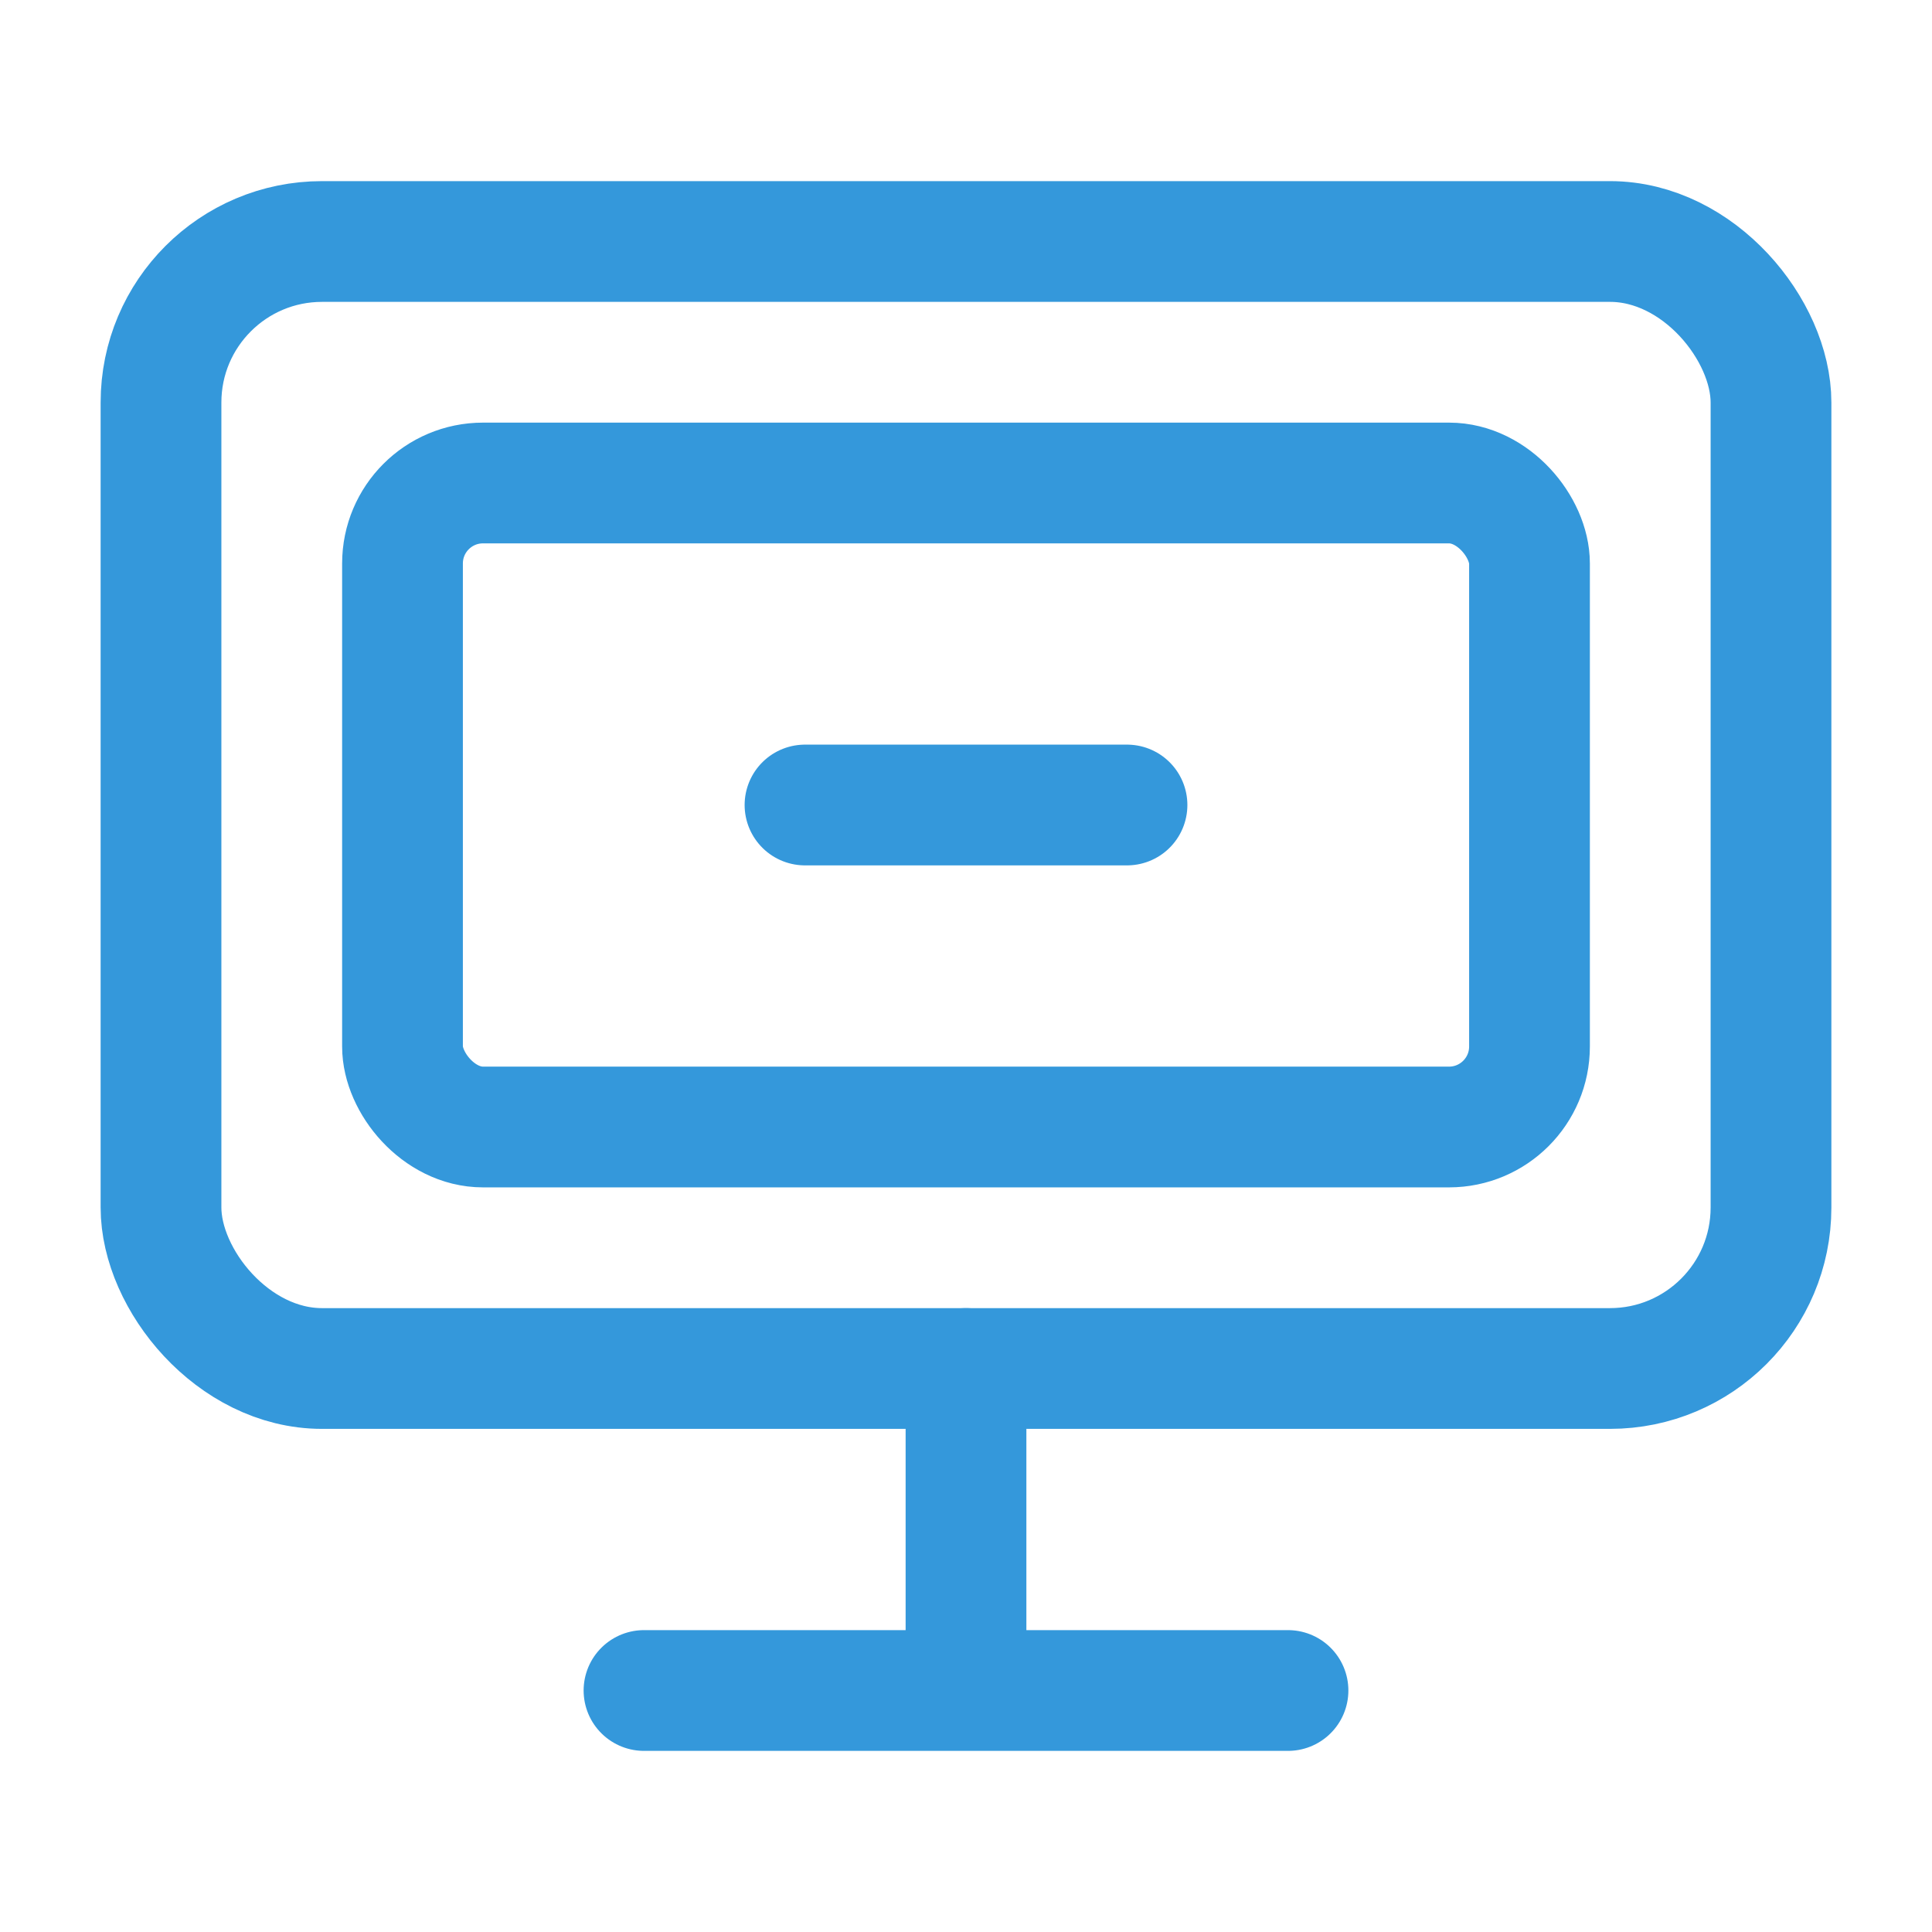 <svg xmlns="http://www.w3.org/2000/svg" viewBox="0 0 24 24" width="24" height="24">
  <!-- Computer Icon with Animation -->
  <g fill="none" stroke="#3498db" stroke-width="1.5" stroke-linecap="round" stroke-linejoin="round">
    <!-- Computer Monitor -->
    <rect x="2" y="3" width="20" height="14" rx="2" class="monitor"/>
    
    <!-- Computer Stand -->
    <path d="M8,21 h8 M12,17 v4" class="stand"/>
    
    <!-- Screen Content -->
    <rect x="5" y="6" width="14" height="8" rx="1" class="screen"/>
    
    <!-- Animated Cursor -->
    <path d="M10,10 h4" class="cursor"/>
  </g>
  
  <style>
    .cursor {
      opacity: 1;
      animation: blink 1s infinite;
    }
    
    @keyframes blink {
      0%, 49% { opacity: 1; }
      50%, 100% { opacity: 0; }
    }
  </style>
</svg>
